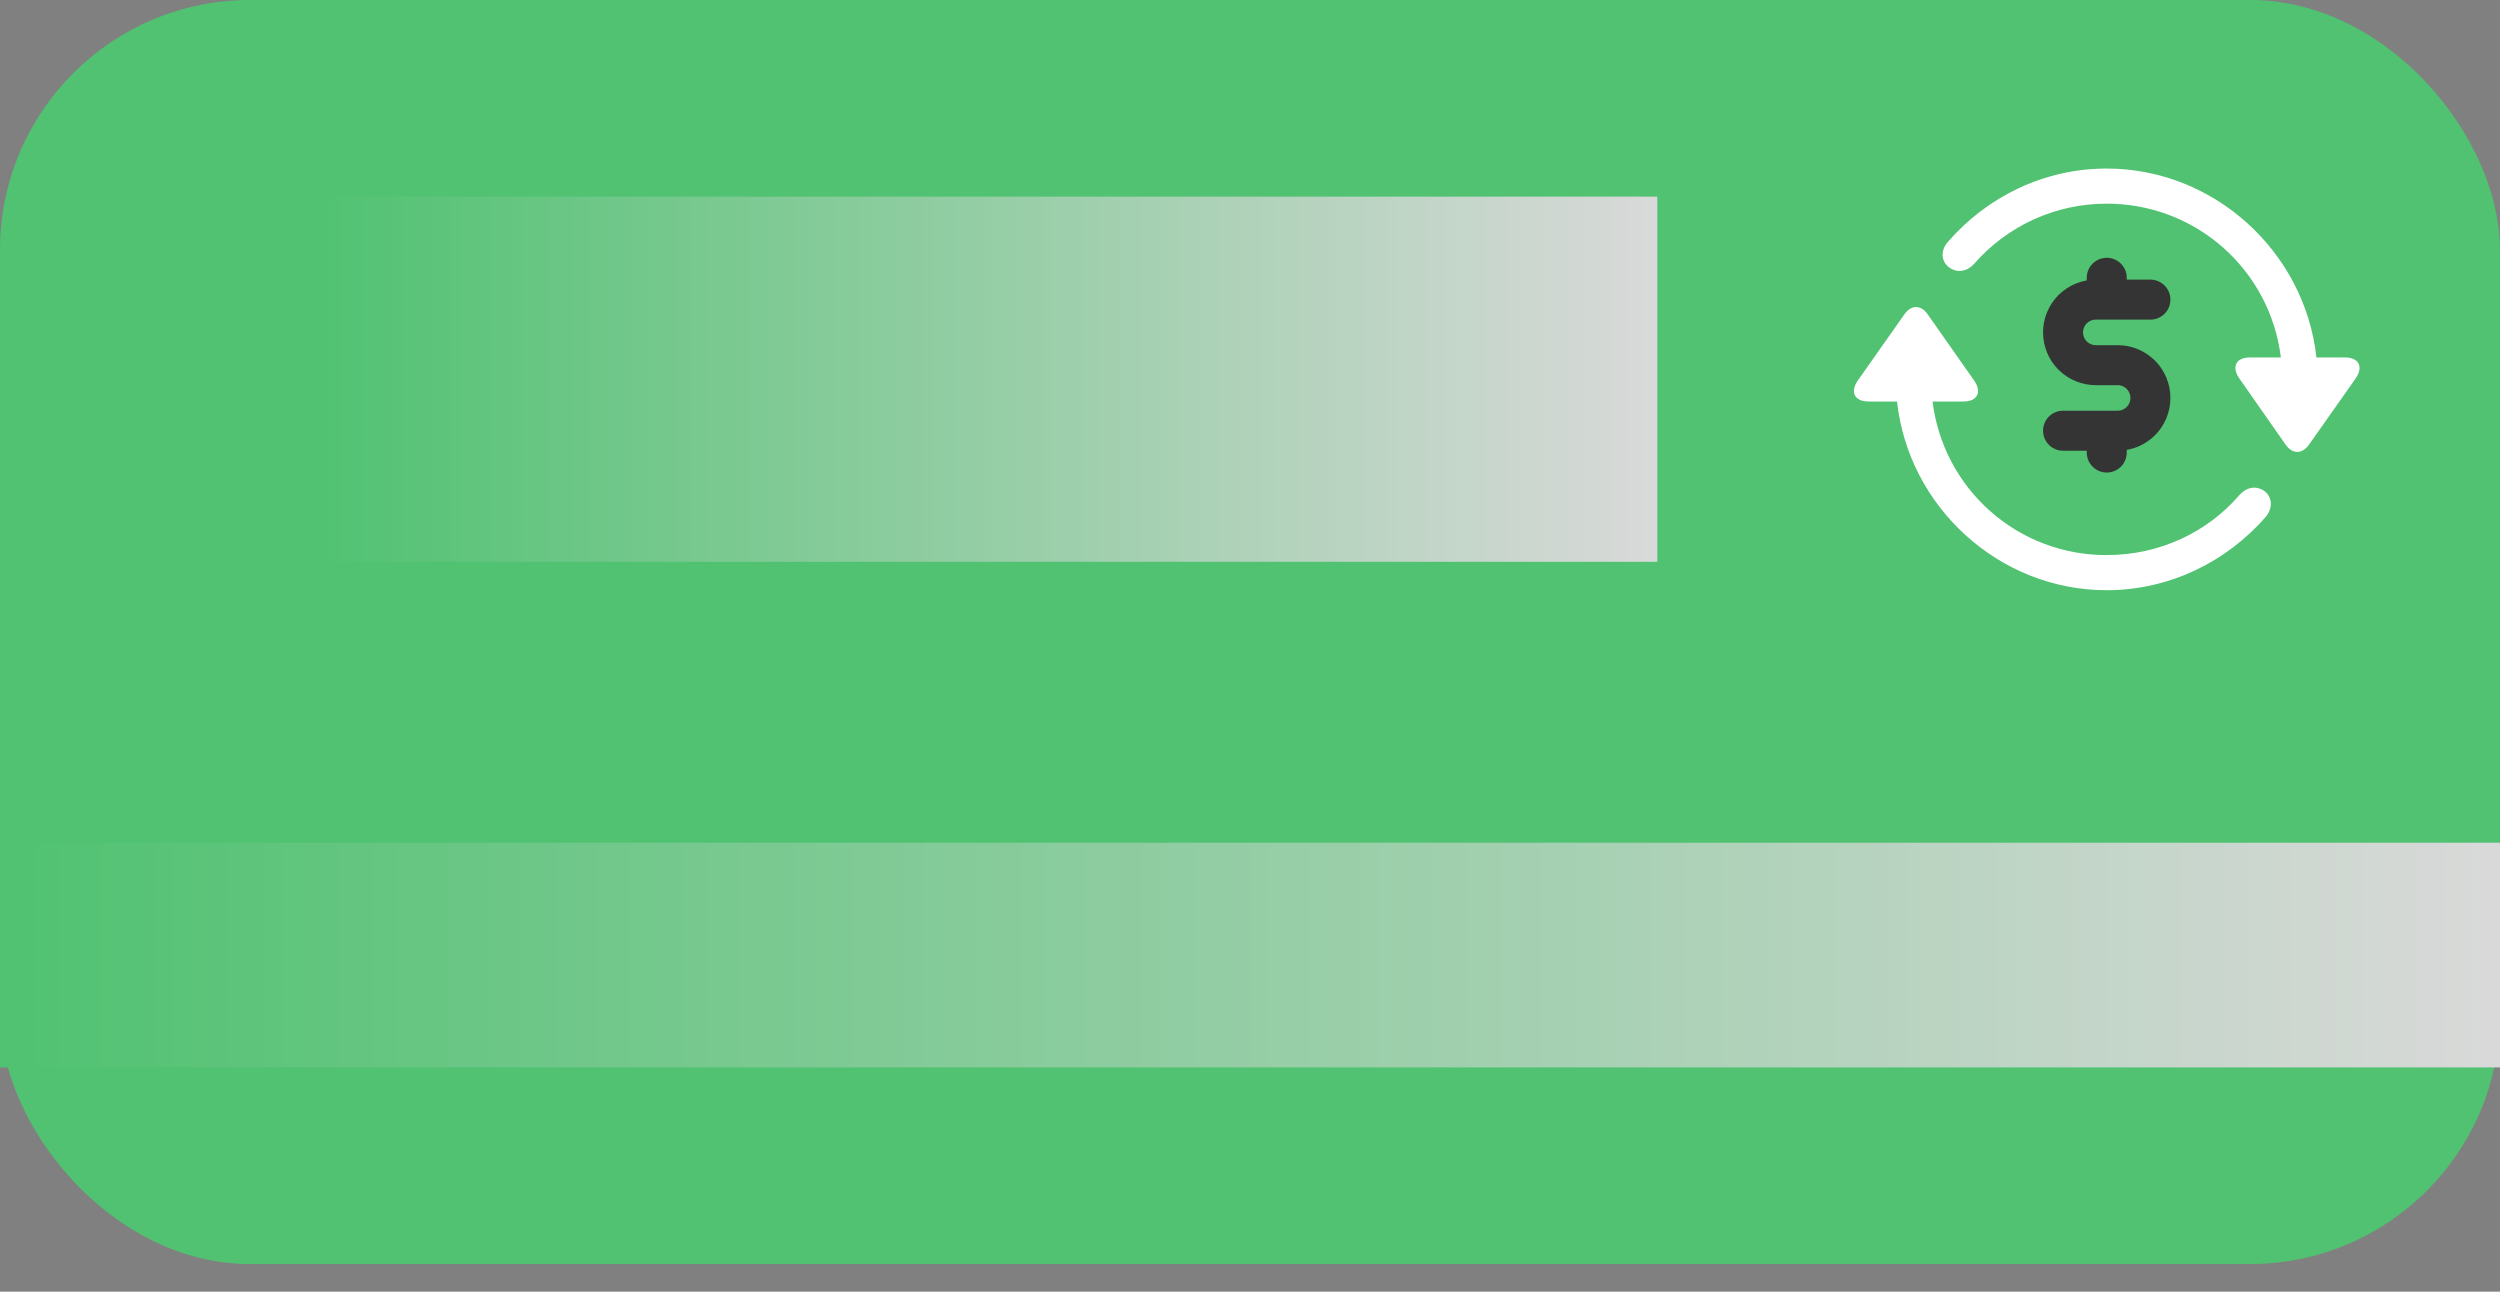 <svg width="60" height="31" viewBox="0 0 60 31" fill="none" xmlns="http://www.w3.org/2000/svg">
<rect x="0" y="0" width="60" height="31" fill="#808080" stroke="none"/>
<rect width="60" height="30.337" rx="6" fill="#50C271"/>
<rect x="7.416" y="4.719" width="32.36" height="8.764" fill="url(#paint0_linear_75_983)"/>
<rect y="20.225" width="60" height="5.393" fill="url(#paint1_linear_75_983)"/>
<path d="M49.513 10.337H50.824C51.032 10.337 51.232 10.254 51.38 10.107C51.527 9.959 51.61 9.759 51.61 9.55C51.61 9.342 51.527 9.142 51.38 8.994C51.232 8.847 51.032 8.764 50.824 8.764H50.299C50.091 8.764 49.891 8.681 49.743 8.534C49.596 8.386 49.513 8.186 49.513 7.977C49.513 7.769 49.596 7.569 49.743 7.421C49.891 7.274 50.091 7.191 50.299 7.191H51.61M50.562 10.861V10.337M50.562 7.191V6.667" stroke="#343434" stroke-width="0.96" stroke-linecap="round" stroke-linejoin="round"/>
<path d="M56.274 8.579H55.594C55.321 6.054 53.149 4.045 50.559 4.045C49.051 4.045 47.682 4.729 46.749 5.806C46.561 6.019 46.59 6.282 46.784 6.421C46.982 6.56 47.215 6.515 47.379 6.332C47.775 5.878 48.264 5.514 48.812 5.265C49.361 5.016 49.957 4.887 50.559 4.888C51.587 4.885 52.581 5.259 53.352 5.939C54.122 6.619 54.617 7.559 54.741 8.579H54.002C53.65 8.579 53.555 8.817 53.749 9.09L54.855 10.672C55.014 10.901 55.252 10.906 55.416 10.672L56.527 9.095C56.725 8.817 56.631 8.579 56.274 8.579ZM44.849 9.636H45.529C45.802 12.161 47.975 14.165 50.559 14.165C52.077 14.165 53.446 13.475 54.379 12.404C54.557 12.19 54.533 11.923 54.344 11.784C54.146 11.645 53.913 11.694 53.749 11.878C52.985 12.766 51.844 13.322 50.559 13.322C49.532 13.325 48.54 12.952 47.77 12.272C47 11.593 46.506 10.655 46.382 9.636H47.121C47.474 9.636 47.568 9.393 47.374 9.125L46.263 7.542C46.105 7.314 45.871 7.309 45.707 7.542L44.596 9.12C44.398 9.393 44.492 9.636 44.849 9.636Z" fill="white"/>
<defs>
<linearGradient id="paint0_linear_75_983" x1="7.416" y1="9.101" x2="39.776" y2="9.101" gradientUnits="userSpaceOnUse">
<stop stop-color="#50C271"/>
<stop offset="1" stop-color="#D9D9D9"/>
</linearGradient>
<linearGradient id="paint1_linear_75_983" x1="0" y1="22.921" x2="60" y2="22.921" gradientUnits="userSpaceOnUse">
<stop stop-color="#50C271"/>
<stop offset="1" stop-color="#D9D9D9"/>
</linearGradient>
</defs>
</svg>
